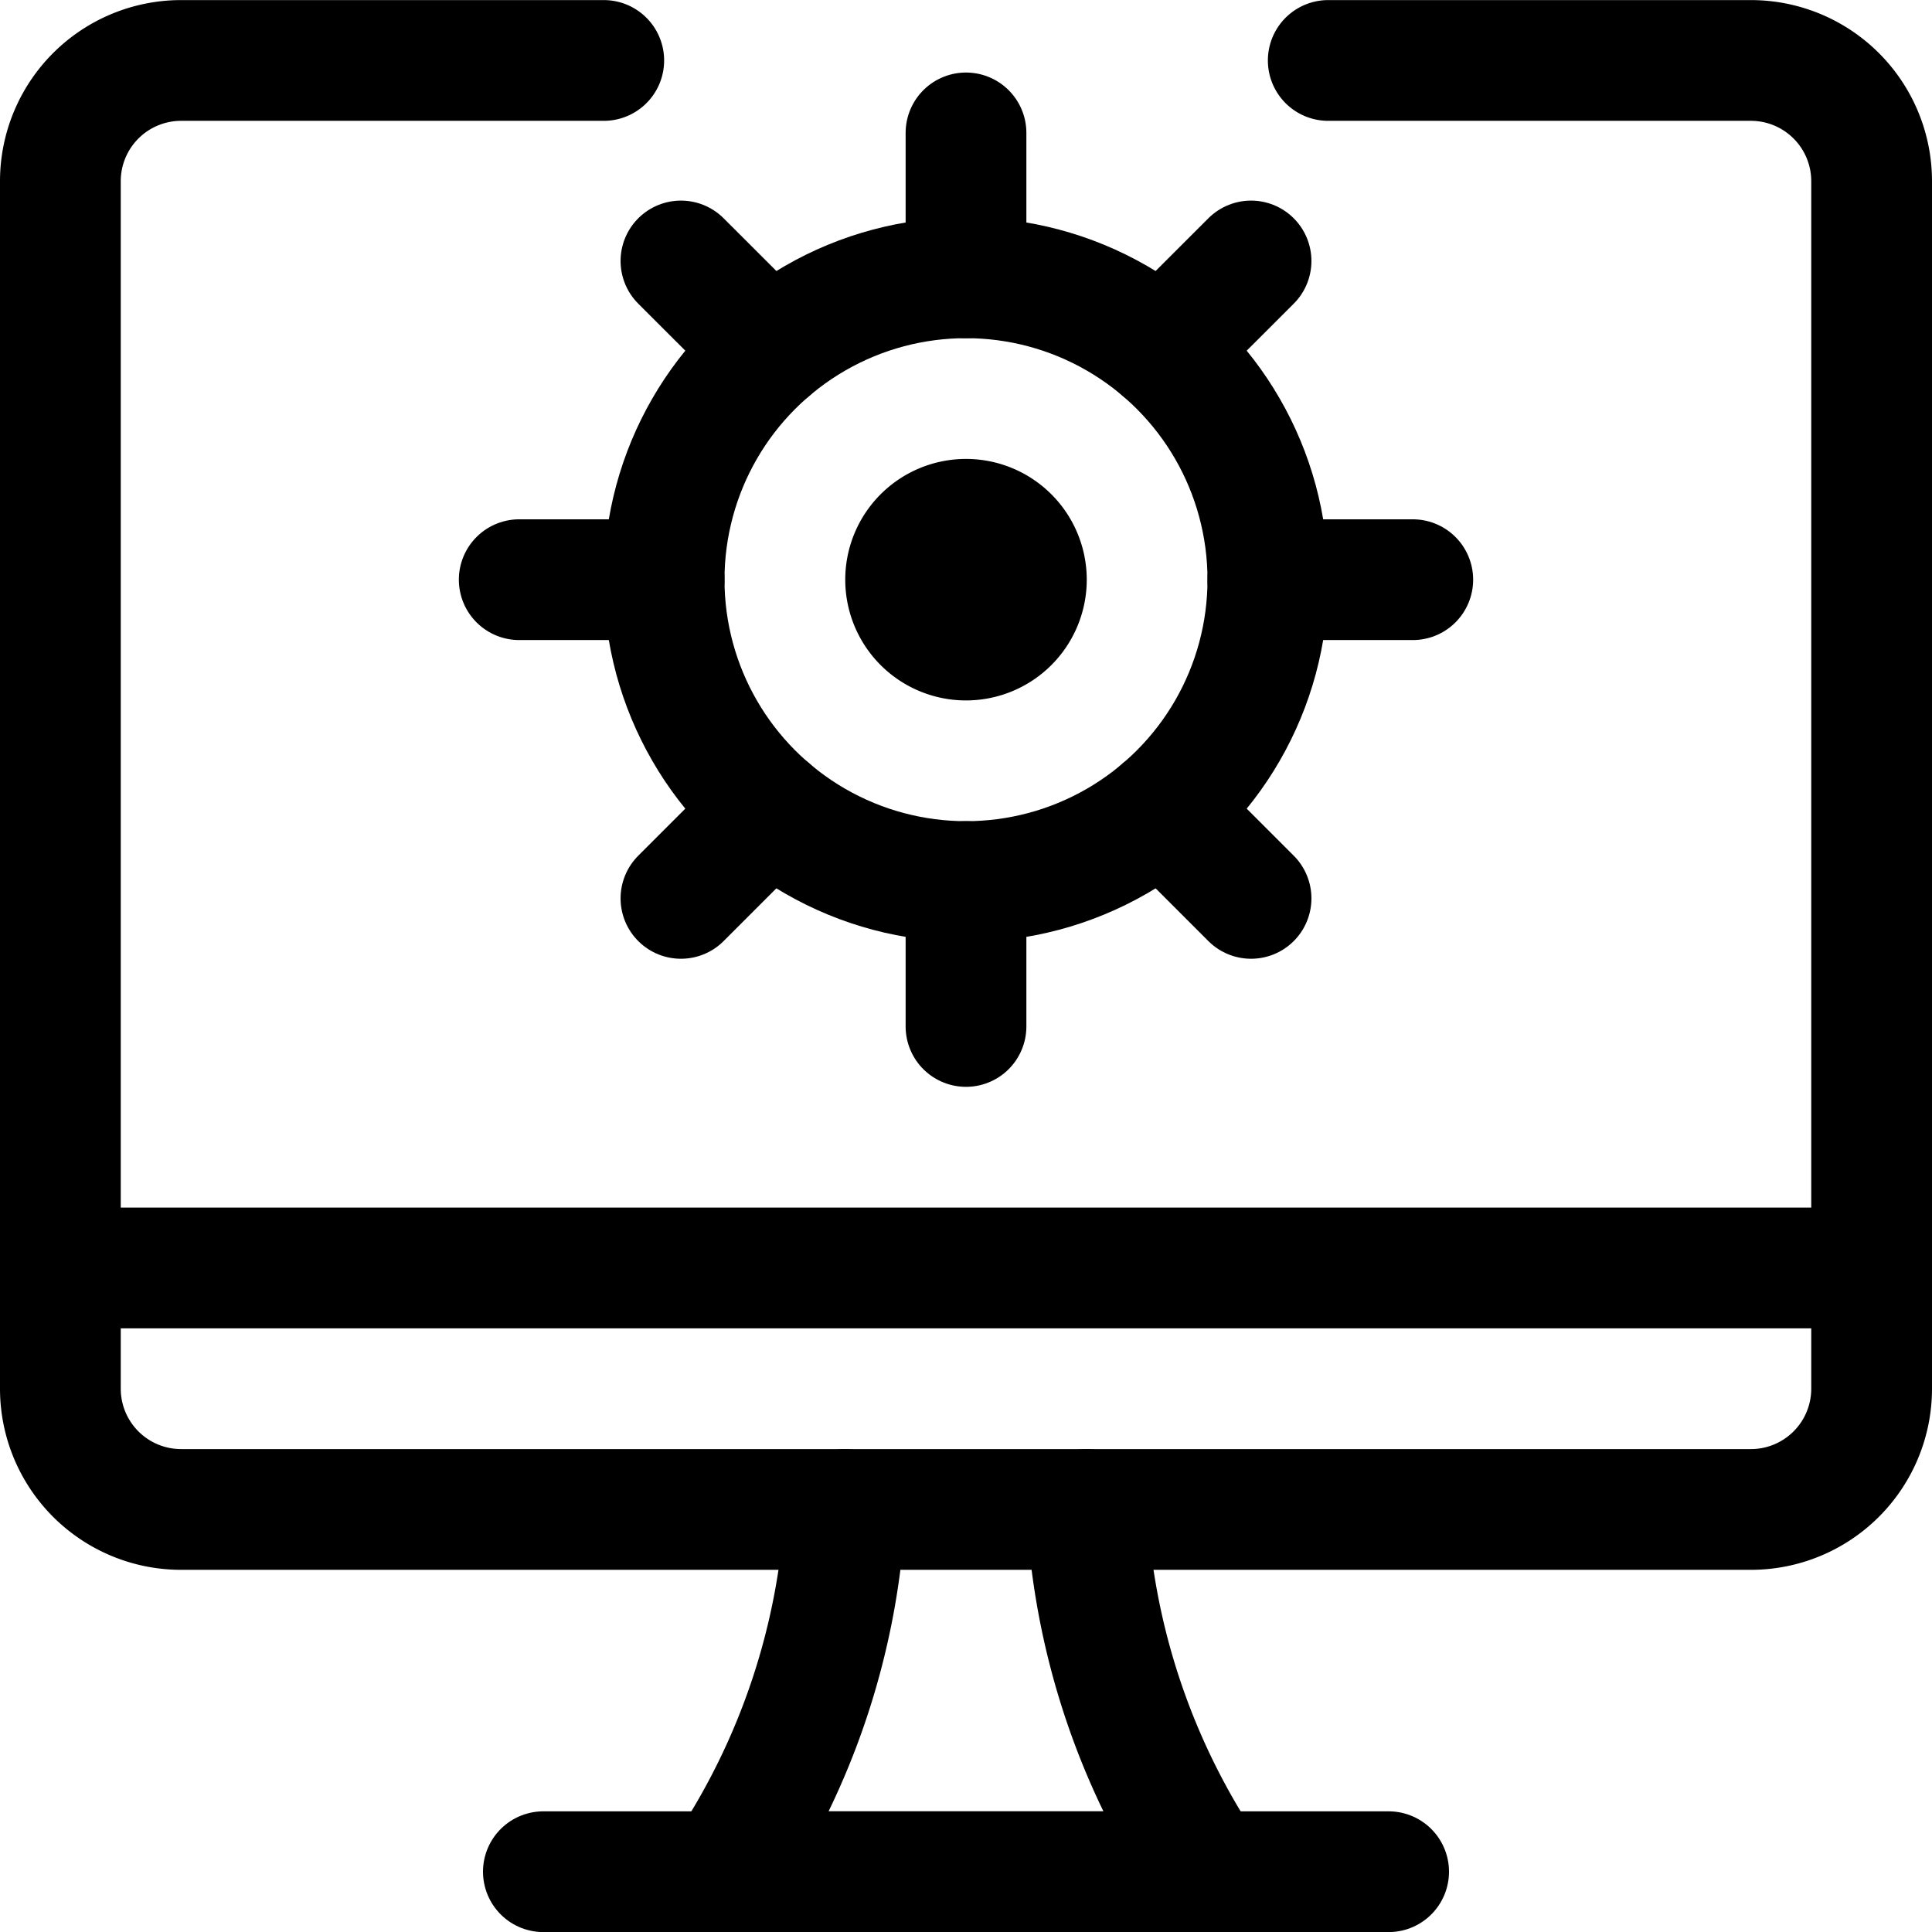<svg xmlns="http://www.w3.org/2000/svg" viewBox="0 0 24 24"><defs><style>.a{fill:none;stroke:#000;stroke-linecap:round;stroke-linejoin:round;stroke-width:1.5px;}</style></defs><title>cog-desktop</title><path class="a" d="M13.5,18.751a8.934,8.934,0,0,0,1.5,4.5H9a8.934,8.934,0,0,0,1.5-4.5"/><line class="a" x1="6.75" y1="23.251" x2="17.25" y2="23.251"/><line class="a" x1="0.75" y1="15.751" x2="23.25" y2="15.751"/><path class="a" d="M16.5.751h5.25a1.5,1.5,0,0,1,1.5,1.5v15a1.5,1.5,0,0,1-1.5,1.5H2.25a1.5,1.5,0,0,1-1.5-1.5v-15a1.5,1.5,0,0,1,1.5-1.5H7.5"/><circle class="a" cx="12" cy="7.201" r="3.75"/><line class="a" x1="12" y1="3.451" x2="12" y2="1.651"/><line class="a" x1="12" y1="12.751" x2="12" y2="10.951"/><line class="a" x1="15.75" y1="7.201" x2="17.55" y2="7.201"/><line class="a" x1="6.45" y1="7.201" x2="8.25" y2="7.201"/><line class="a" x1="8.459" y1="3.242" x2="9.566" y2="4.348"/><line class="a" x1="15.541" y1="3.242" x2="14.434" y2="4.348"/><line class="a" x1="8.459" y1="11.16" x2="9.566" y2="10.053"/><line class="a" x1="15.541" y1="11.16" x2="14.434" y2="10.053"/><path class="a" d="M12,6.451a.75.75,0,1,1-.75.75.75.75,0,0,1,.75-.75"/></svg>